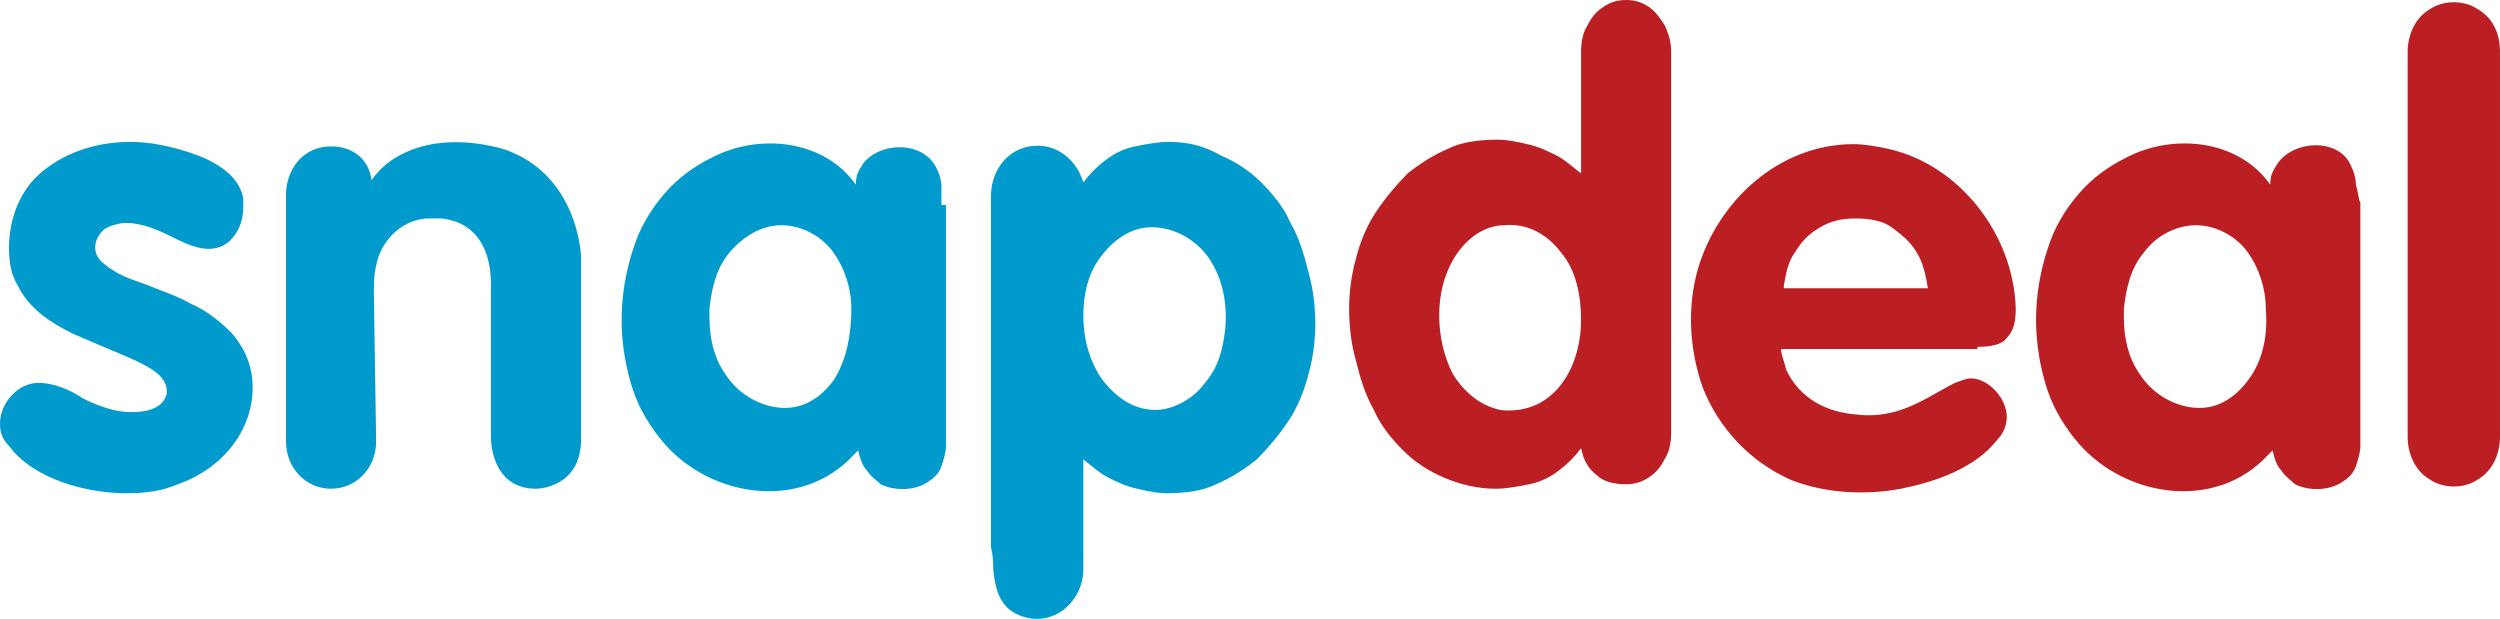 <?xml version="1.0" encoding="utf-8"?>
<!-- Generator: Adobe Illustrator 16.0.0, SVG Export Plug-In . SVG Version: 6.00 Build 0)  -->
<!DOCTYPE svg PUBLIC "-//W3C//DTD SVG 1.1//EN" "http://www.w3.org/Graphics/SVG/1.1/DTD/svg11.dtd">
<svg version="1.1" id="Layer_1" xmlns="http://www.w3.org/2000/svg" xmlns:xlink="http://www.w3.org/1999/xlink" x="0px" y="0px"
	 width="582.681px" height="144.244px" viewBox="5.775 350.078 582.681 144.244"
	 enable-background="new 5.775 350.078 582.681 144.244" xml:space="preserve">
<g>
	<g>
		<path fill="#009BCC" d="M225.198,397.848c0-1.575,0-2.625,0-4.199c0-1.575-0.524-3.15-1.05-4.2
			c-3.149-6.824-13.648-6.299-17.323-1.05c-1.05,1.575-1.574,2.625-1.574,4.725c-7.35-10.499-22.572-12.074-33.597-6.299
			c-4.199,2.1-7.874,4.724-11.023,8.399c-3.149,3.674-5.774,7.874-7.349,13.124c-1.575,4.724-2.625,10.499-2.625,16.272
			c0,5.774,1.05,11.549,2.625,16.273c1.574,4.725,4.199,8.924,7.349,12.599c11.023,12.599,32.021,15.748,44.095,2.625
			c0.525-0.525,0.525-0.525,1.05-1.05c0.525,2.1,1.05,3.674,2.1,4.725c1.05,1.574,2.101,2.1,3.15,3.149
			c3.149,1.574,7.874,1.574,11.023-0.525c1.575-1.05,2.625-2.1,3.149-3.675c0.525-1.574,1.05-3.149,1.05-4.724c0-1.575,0-3.15,0-4.2
			v-51.969H225.198z M171.13,424.095c0-0.525,0-1.05,0-2.1c0.524-4.725,1.574-9.449,4.725-13.124
			c3.149-3.675,7.349-6.299,12.073-6.299s9.449,2.625,12.073,6.299c2.625,3.674,4.2,8.399,4.2,13.124
			c0,5.774-1.05,12.073-4.2,16.798c-3.149,4.199-7.349,6.824-12.599,6.299c-5.249-0.524-9.974-3.674-12.598-7.874
			C172.18,433.544,171.13,428.819,171.13,424.095z M237.272,482.888c0.525,4.725,1.575,9.449,7.35,11.023
			c7.35,2.101,13.648-4.199,13.648-11.023v-25.722c2.1,1.574,3.675,3.149,5.774,4.199s4.199,2.1,6.824,2.625
			c2.1,0.524,4.725,1.05,6.824,1.05c4.199,0,8.398-0.525,11.549-2.1c3.674-1.575,6.824-3.675,9.448-5.774
			c2.625-2.625,5.249-5.774,7.35-8.924c2.1-3.15,3.674-6.824,4.724-11.024c1.05-3.674,1.575-7.874,1.575-11.548
			c0-4.199-0.525-8.399-1.575-12.074c-1.05-4.199-2.1-7.874-4.199-11.548c-1.574-3.675-4.199-6.824-6.824-9.449
			c-2.624-2.625-5.774-4.725-9.448-6.299c-3.675-2.1-7.35-3.15-12.074-3.15c-2.624,0-5.249,0.525-7.874,1.05
			c-2.624,0.525-4.725,1.575-6.824,3.15s-3.674,3.149-5.249,5.25c-1.575-5.25-6.299-9.449-12.599-8.399
			c-5.774,1.05-8.924,6.299-8.924,11.549c0,5.774,0,11.549,0,17.323c0,11.548,0,23.623,0,35.171c0,9.974,0,19.423,0,29.396
			C237.272,479.738,237.272,481.312,237.272,482.888z M258.27,423.569c0-4.724,1.05-9.448,3.675-13.123
			c2.624-3.675,6.299-6.824,11.023-7.349c5.774-0.525,11.549,2.625,14.698,7.349s4.199,10.499,3.675,16.273
			c-0.525,4.724-1.575,8.924-4.725,12.599c-2.625,3.674-7.35,6.299-11.549,6.299c-5.249,0-9.449-3.149-12.599-7.35
			C259.32,433.544,258.27,428.294,258.27,423.569"/>
		<path fill="#BB1E23" d="M466.67,430.919c3.149,0,5.774-0.525,6.824-2.1c1.575-1.575,2.1-3.675,2.1-6.824
			c-0.524-17.323-13.123-33.596-29.922-37.271c-2.624-0.525-5.249-1.05-7.874-1.05c-17.322,0-31.496,13.124-36.221,28.872
			c-2.624,8.925-2.1,18.897,1.05,27.822c3.675,9.448,11.024,17.322,20.473,21.522c7.874,3.149,17.323,3.674,25.723,2.1
			c7.874-1.575,17.322-4.725,22.572-11.549c1.574-1.575,2.1-3.675,2.1-5.249c0-4.2-4.199-8.925-8.399-8.925
			c-1.05,0-2.1,0.525-3.674,1.051c-4.2,2.1-7.874,4.724-12.599,6.299c-3.15,1.05-6.824,1.575-10.499,1.05
			c-6.824-0.524-13.123-3.675-16.273-10.499c0-0.524-1.574-4.725-1.05-4.725h45.67V430.919z M421.526,416.746
			c0.524-3.15,1.05-5.774,2.624-7.874c1.575-2.625,3.15-4.2,5.774-5.774c2.625-1.575,5.25-2.1,8.399-2.1s6.299,0.525,8.399,2.1
			c2.1,1.575,4.199,3.149,5.773,5.774c1.575,2.625,2.101,5.25,2.625,8.399h-33.596V416.746z M566.934,451.916
			c0,3.675,1.574,7.875,5.249,9.975c3.149,2.1,7.874,2.1,11.023,0c3.675-2.1,5.249-6.3,5.249-9.975v-89.764
			c0-4.199-1.574-7.874-5.249-9.974c-3.149-2.1-7.874-2.1-11.023,0c-3.675,2.1-5.249,6.299-5.249,9.974V451.916z"/>
	</g>
</g>
<path fill="#009BCC" d="M92.914,418.32c0-2.1,0-4.199,0.524-6.299c1.05-5.774,5.774-10.499,11.549-11.023c0.525,0,1.05,0,1.575,0
	c0,0,13.123-1.575,13.648,14.698v36.746c0,0,0,11.549,10.498,11.549c0,0,10.499,0,10.499-11.549s0-42.52,0-42.52
	s-0.524-19.423-18.373-25.197c-15.748-4.199-26.246,1.05-30.446,7.349l0,0c-0.524-4.199-3.674-7.874-9.448-7.874
	s-9.975,4.2-10.499,10.499v58.269c0,6.299,4.725,11.023,10.499,11.023s10.498-4.725,10.498-11.023"/>
<path fill="#009BCC" d="M62.468,398.373c0-0.525,0-1.575,0-2.1c-1.05-5.774-7.35-8.924-12.074-10.499
	c-4.725-1.575-9.448-2.625-14.173-2.625c-7.35,0-14.698,2.1-20.473,6.824c-5.25,4.2-7.874,11.024-7.874,17.848
	c0,3.674,0.524,6.299,2.1,8.924c2.625,5.25,7.349,8.399,12.599,11.024c4.725,2.1,9.974,4.199,14.698,6.299
	c3.149,1.575,7.874,3.675,7.349,7.874c-1.05,3.675-5.249,4.2-8.398,4.2c-3.675,0-7.874-1.575-11.023-3.15
	c-3.15-2.1-6.824-3.674-10.499-3.674c-4.725,0-8.924,4.724-8.924,9.448c0,2.1,0.524,3.675,2.1,5.25
	c5.774,7.874,18.373,11.023,27.297,11.023c4.725,0,8.398-0.525,12.073-2.1c10.499-3.675,18.373-13.124,17.323-24.673
	c-0.525-4.199-2.1-7.349-4.725-10.498c-2.625-2.625-5.774-5.25-9.449-6.824c-3.674-2.1-7.349-3.15-11.023-4.725
	c-3.149-1.05-6.299-2.1-9.449-4.725c-2.624-2.1-2.624-5.25,0-7.874c1.575-1.05,3.675-1.575,5.25-1.575
	c3.674,0,7.349,1.575,10.498,3.149c4.2,2.1,9.449,4.725,13.648,1.05C61.418,404.147,62.468,401.522,62.468,398.373z"/>
<path fill="#BB1E23" d="M554.86,393.124c0-1.575-0.524-3.15-1.05-4.2c-2.625-6.824-13.648-6.299-17.323-0.525
	c-1.05,1.575-1.574,2.625-1.574,4.725c-7.35-10.499-22.572-12.074-33.597-6.299c-4.199,2.1-7.874,4.724-11.023,8.399
	c-3.149,3.674-5.774,7.874-7.349,13.124c-1.575,4.724-2.625,10.499-2.625,16.272c0,5.774,1.05,11.549,2.625,16.273
	c1.574,4.725,4.199,8.924,7.349,12.599c11.023,12.599,32.021,15.748,44.095,2.625c0.525-0.525,0.525-0.525,1.05-1.05
	c0.525,2.1,1.05,3.674,2.1,4.725c1.05,1.574,2.101,2.1,3.15,3.149c3.149,1.574,7.874,1.574,11.023-0.525
	c1.575-1.05,2.625-2.1,3.149-3.675c0.525-1.574,1.05-3.149,1.05-4.724c0-1.575,0-3.15,0-4.2v-52.494
	C555.385,396.273,555.385,394.698,554.86,393.124z M529.662,438.793c-3.149,4.199-7.349,6.824-12.599,6.299
	c-5.249-0.524-9.974-3.674-12.598-7.874c-2.625-3.674-3.675-8.398-3.675-13.123c0-0.525,0-1.05,0-2.1
	c0.524-4.725,1.574-9.449,4.725-13.124c2.624-3.675,7.349-6.299,12.073-6.299s9.449,2.625,12.073,6.299
	c2.625,3.674,4.2,8.399,4.2,13.124C534.387,427.77,533.337,434.068,529.662,438.793z"/>
<path fill="#BB1E23" d="M395.279,362.152c0-2.1-0.525-4.199-1.575-6.299c-1.05-1.575-2.1-3.149-3.674-4.199
	c-1.575-1.05-3.15-1.575-5.25-1.575s-3.675,0.525-5.249,1.575c-1.575,1.05-2.625,2.1-3.675,4.199
	c-1.05,1.575-1.575,3.675-1.575,6.299v28.347c-2.1-1.575-3.674-3.149-5.774-4.199c-2.1-1.05-4.199-2.1-6.824-2.625
	c-2.1-0.525-4.724-1.05-6.824-1.05c-4.199,0-8.398,0.525-11.548,2.1c-3.675,1.575-6.824,3.675-9.449,5.774
	c-2.625,2.625-5.249,5.774-7.349,8.924c-2.101,3.149-3.675,6.824-4.725,11.023c-1.05,3.675-1.575,7.874-1.575,11.549
	c0,4.199,0.525,8.398,1.575,12.073c1.05,4.199,2.1,7.874,4.199,11.549c1.575,3.675,4.199,6.824,6.824,9.449
	c2.625,2.624,5.774,4.725,9.449,6.299c3.674,1.575,7.874,2.625,12.073,2.625c2.625,0,5.249-0.525,7.874-1.05
	c2.625-0.525,4.725-1.575,6.824-3.149c2.1-1.575,3.675-3.15,5.249-5.25c0.525,2.625,1.575,4.725,3.675,6.3
	c1.575,1.574,4.199,2.1,6.824,2.1c2.1,0,3.675-0.525,5.25-1.575c1.574-1.05,2.624-2.1,3.674-4.199c1.05-1.575,1.575-3.675,1.575-6.3
	V362.152z M374.281,424.619c0,6.3-2.1,13.648-7.349,17.849c-3.149,2.624-7.35,3.675-11.549,3.149
	c-4.725-1.05-8.398-4.199-11.023-8.399c-2.1-4.199-3.149-8.924-3.149-13.648c0-4.724,1.05-9.448,3.674-13.648
	c2.625-4.2,6.824-7.349,11.549-7.349c5.249-0.525,9.974,2.1,13.124,6.299C373.231,413.071,374.281,419.37,374.281,424.619"/>
</svg>
